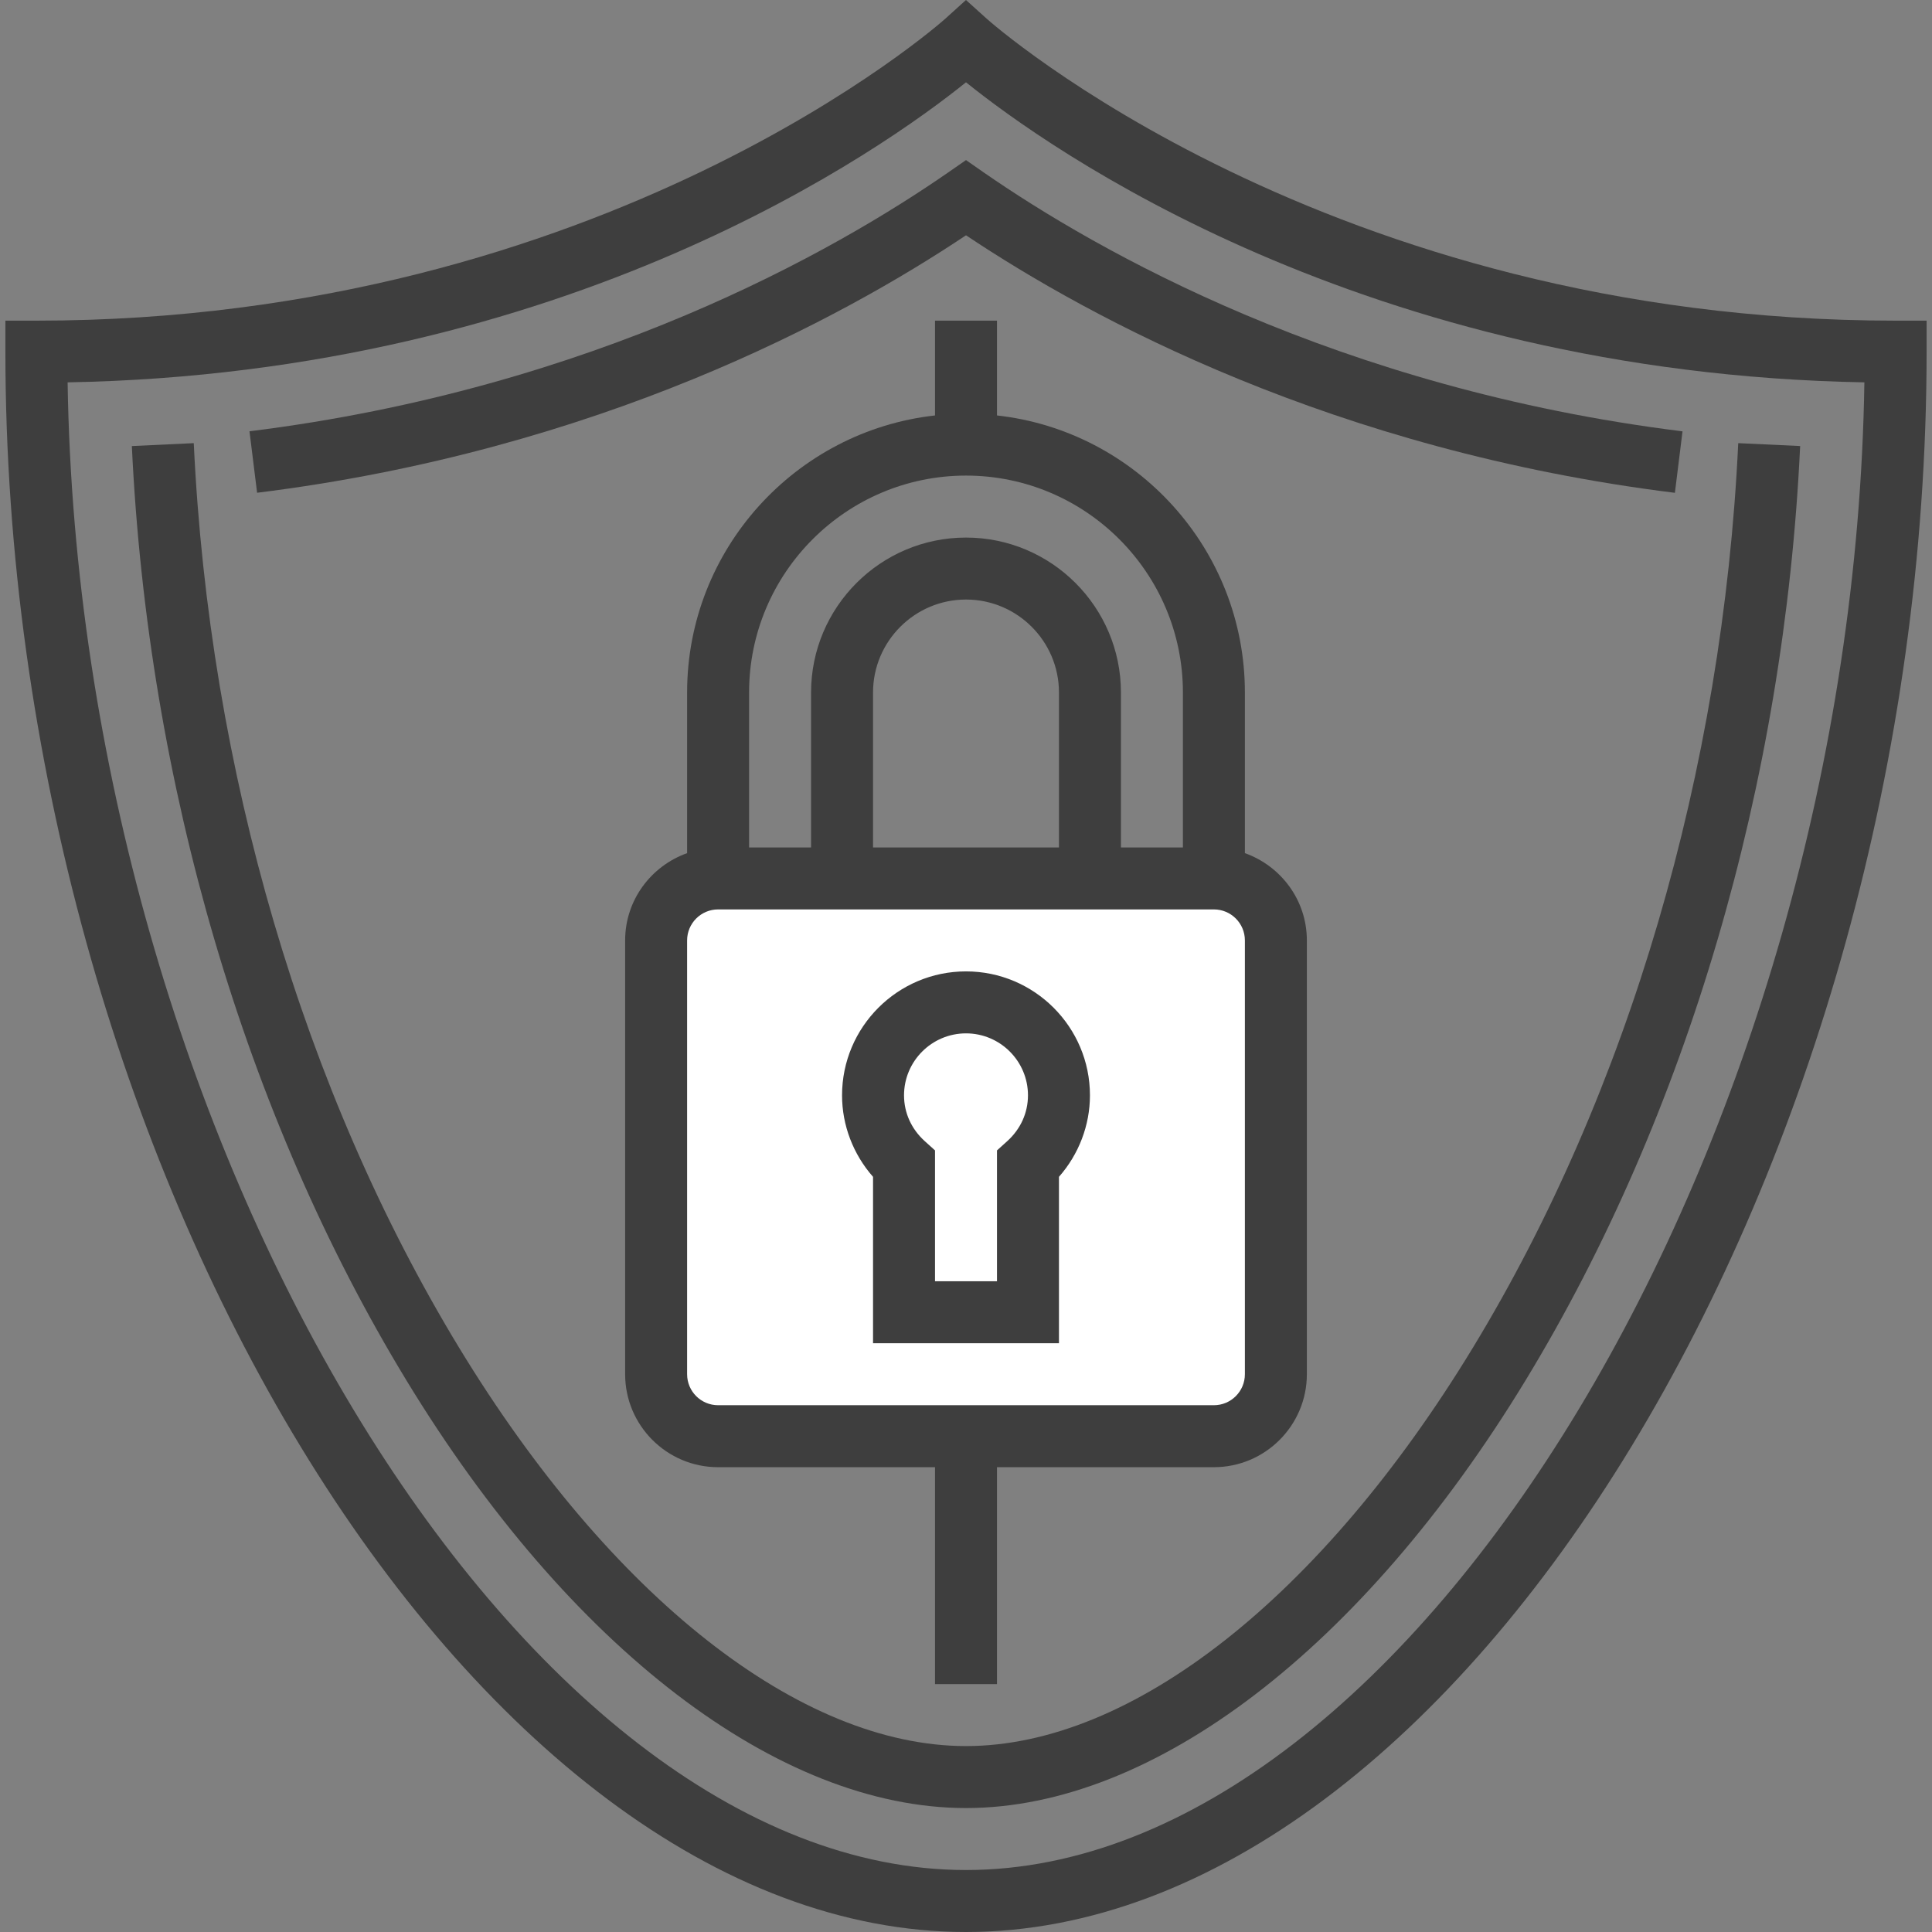 <?xml version="1.0"?>
<svg xmlns="http://www.w3.org/2000/svg" xmlns:xlink="http://www.w3.org/1999/xlink" version="1.1" id="Capa_1" x="0px" y="0px" viewBox="0 0 498.784 498.784" style="enable-background:new 0 0 498.784 498.784;" xml:space="preserve" width="512px" height="512px" class=""><rect x="0" y="0" width="498.784" height="498.784" fill="#808080" stroke="none"/><g><path style="fill:#FFFFFF" d="M169.392,354.784c0,8.84,7.16,16,16,16h128c8.84,0,16-7.16,16-16v-112c0-8.84-7.16-16-16-16h-128  c-8.84,0-16,7.16-16,16V354.784z" data-original="#FFCB57" class="active-path" data-old_color="#ffffff"/><path style="fill:#3E3E3E" d="M249.392,498.784c-127.48,0-248-198.28-248-408v-8h8c146.84,0,233.768-77.144,234.624-77.928  L249.384,0l5.384,4.856c0.856,0.784,87.784,77.928,234.624,77.928h8v8C497.392,300.504,376.872,498.784,249.392,498.784z   M17.456,98.712c3.008,195.056,116.424,384.072,231.936,384.072S478.32,293.768,481.328,98.712  c-129.352-2.336-210.776-60.424-231.936-77.464C228.232,38.288,146.808,96.376,17.456,98.712z" data-original="#E56565" class="" data-old_color="#3e3e3e"/><g>
	<path style="fill:#3E3E3E" d="M249.392,250.784c-17.648,0-32,14.352-32,32c0,7.728,2.872,15.208,8,21.04v42.96h48v-42.96   c5.128-5.832,8-13.312,8-21.04C281.392,265.136,267.04,250.784,249.392,250.784z M260.032,294.616l-2.64,2.384v33.784h-16V297   l-2.64-2.384c-3.456-3.112-5.36-7.32-5.36-11.832c0-8.824,7.176-16,16-16s16,7.176,16,16   C265.392,287.296,263.488,291.504,260.032,294.616z" data-original="#3F3A34" class="" data-old_color="#3e3e3e"/>
	<path style="fill:#3E3E3E" d="M257.392,434.784v-56h56c13.232,0,24-10.768,24-24v-112c0-10.416-6.712-19.216-16-22.528v-41.472   c0-36.992-28.056-67.536-64-71.528V82.784h-16v24.472c-35.944,4-64,34.536-64,71.528v41.472c-9.288,3.312-16,12.112-16,22.528v112   c0,13.232,10.768,24,24,24h56v56H257.392z M249.392,122.784c30.872,0,56,25.12,56,56v40h-16v-40c0-22.056-17.944-40-40-40   s-40,17.944-40,40v40h-16v-40C193.392,147.904,218.52,122.784,249.392,122.784z M273.392,218.784h-48v-40c0-13.232,10.768-24,24-24   s24,10.768,24,24V218.784z M177.392,354.784v-112c0-4.408,3.584-8,8-8h128c4.416,0,8,3.592,8,8v112c0,4.416-3.584,8-8,8h-128   C180.976,362.784,177.392,359.2,177.392,354.784z" data-original="#3F3A34" class="" data-old_color="#3e3e3e"/>
	<path style="fill:#3E3E3E" d="M249.392,60.744c32.048,21.424,95,55.56,183.016,66.488l1.968-15.872   c-88.992-11.048-151.24-46.632-180.432-66.856l-4.552-3.176l-4.552,3.16c-29.184,20.224-91.44,55.808-180.432,66.856l1.968,15.872   C154.392,116.296,217.344,82.16,249.392,60.744z" data-original="#3F3A34" class="" data-old_color="#3e3e3e"/>
	<path style="fill:#3E3E3E" d="M448.76,114.408c-3.976,84.488-28.32,167.448-68.544,233.592   c-39.144,64.36-88.04,102.784-130.824,102.784S157.712,412.36,118.568,348C78.344,281.848,54,198.896,50.024,114.408L34.04,115.16   c4.104,87.12,29.264,172.76,70.856,241.16c42.064,69.168,96.08,110.464,144.496,110.464s102.432-41.296,144.496-110.472   c41.592-68.4,66.76-154.04,70.856-241.16L448.76,114.408z" data-original="#3F3A34" class="" data-old_color="#3e3e3e"/>
</g></g> </svg>
